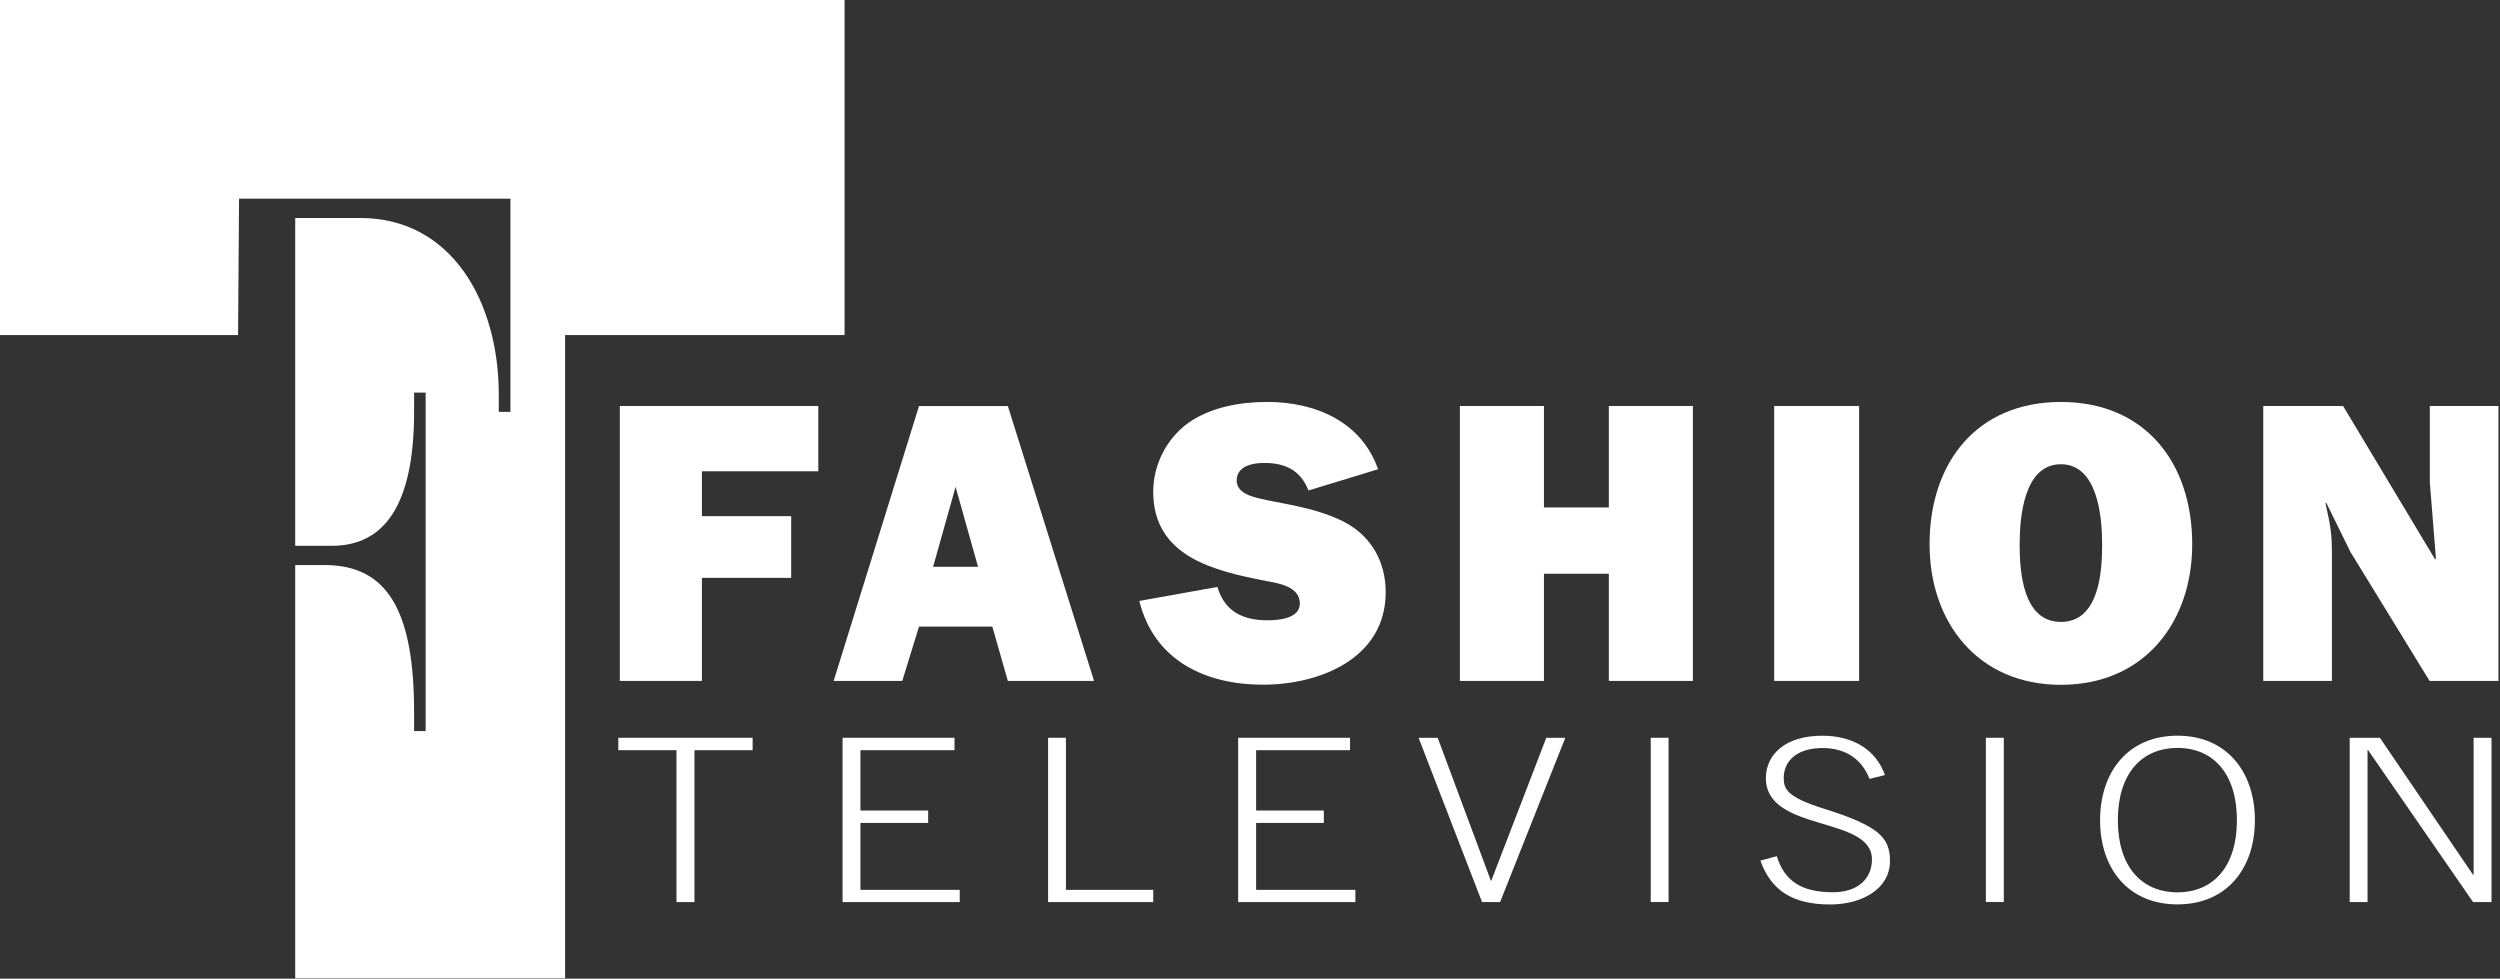 <?xml version="1.0" encoding="UTF-8" standalone="no"?>
<!-- Generator: Adobe Illustrator 13.0.0, SVG Export Plug-In . SVG Version: 6.00 Build 14948)  -->
<svg xmlns:rdf="http://www.w3.org/1999/02/22-rdf-syntax-ns#" xmlns="http://www.w3.org/2000/svg" enable-background="new 0 0 416.583 199.016" xml:space="preserve" height="234.88" viewBox="0 0 600 234.88" width="600" version="1.1" y="0px" x="0px" xmlns:cc="http://creativecommons.org/ns#" xmlns:dc="http://purl.org/dc/elements/1.1/"><rect x="0" y="0" width="600" height="234.88" fill="#333333" stroke="none"/><g fill="#FFF" transform="matrix(1.182,0,0,1.182,0,-3.8483273e-6)"><path d="m59.941,198.64v-83.909h6.003c12.864,0,18.134,9.568,18.134,29.802v3.904h2.348v-68.718h-2.348v3.916c0,19.144-6.184,27.189-16.7,27.189h-7.437v-66.56h13.214c18.54,0,28.12,16.978,28.12,35.89v3.481h2.37v-43.289h-55.106l-0.203,27.686h-48.341v-68.028h171.49v68.027h-56.748v130.62"/><g transform="matrix(1.327,0,0,1.327,-40.686,-27.365)"><polyline points="125.27,133.51,145.82,133.51,145.82,135.41,136.92,135.41,136.92,158.65,134.17,158.65,134.17,135.41,125.27,135.41" transform="translate(0,6.1010129e-6)"/><polyline points="159.58,158.65,159.58,133.51,176.71,133.51,176.71,135.41,162.32,135.41,162.32,144.64,172.68,144.64,172.68,146.54,162.32,146.54,162.32,156.78,177.51,156.78,177.51,158.65" transform="translate(0,6.1010129e-6)"/><polyline points="191.03,133.51,193.76,133.51,193.76,156.78,207.12,156.78,207.12,158.65,191.03,158.65" transform="translate(0,6.1010129e-6)"/><polyline points="220.11,158.65,220.11,133.51,237.23,133.51,237.23,135.41,222.86,135.41,222.86,144.64,233.22,144.64,233.22,146.54,222.86,146.54,222.86,156.78,238.05,156.78,238.05,158.65" transform="translate(0,6.1010129e-6)"/><polyline points="247.72,133.51,250.64,133.51,258.78,155.38,258.84,155.38,267.26,133.51,270.17,133.51,260.19,158.65,257.43,158.65" transform="translate(0,6.1010129e-6)"/><rect height="25.133" width="2.728" y="133.51" x="283.24"/><path d="m302.53,151.63c1.179,3.832,3.829,5.517,8.581,5.517,3.738,0,5.977-1.991,5.977-5.026,0-6.743-16.229-4.107-16.229-12.428,0-3.694,3.049-6.499,8.628-6.499,4.75,0,8.214,2.162,9.593,6.022l-2.359,0.584c-1.088-2.774-3.388-4.721-7.233-4.721-3.509,0-5.9,1.687-5.9,4.613,0,1.7,0.598,2.927,6.113,4.657,8.43,2.651,10.146,4.399,10.146,8.016,0,4.276-4.292,6.651-9.149,6.651-5.731,0-9.025-2.115-10.682-6.712"/><rect height="25.133" width="2.743" y="133.51" x="334.52"/><path d="m363.84,133.19c-7.539,0-11.844,5.521-11.844,12.938,0,7.401,4.305,12.875,11.844,12.875,7.51,0,11.844-5.474,11.844-12.875,0-7.416-4.334-12.938-11.844-12.938zm0,1.875c5.516,0,9.094,3.982,9.094,11.062,0,7.051-3.578,11.032-9.094,11.031-5.533,0-9.125-3.98-9.125-11.031,0-7.08,3.592-11.062,9.125-11.062z"/><polyline points="390.19,133.51,394.81,133.51,409.07,154.48,409.15,154.48,409.15,133.51,411.89,133.51,411.89,158.65,409.07,158.65,393.01,135.41,392.92,135.41,392.92,158.65,390.19,158.65" transform="translate(0,6.1010129e-6)"/><polyline points="138.06,109.04,138.06,124.81,125.5,124.81,125.5,82.741,155.87,82.741,155.87,92.733,138.06,92.733,138.06,99.6,151.72,99.6,151.72,109.04" transform="translate(0,6.1010129e-6)"/><path d="m171.28,82.75-13.062,42.062,10.5,0,2.562-8.312,11.219,0,2.375,8.312,13.188,0-13.188-42.062-13.594,0zm5.594,12.375,3.438,12.219-6.875,0,3.438-12.219z"/><path d="m216.94,110.43c1.104,3.771,3.924,5.104,7.647,5.104,1.67,0,4.964-0.246,4.964-2.56,0-2.622-3.247-3.097-5.133-3.449-7.892-1.548-17.302-3.662-17.302-13.67,0-4.106,2.038-8.138,5.395-10.544,3.448-2.405,7.908-3.187,12.076-3.187,7.31,0,14.375,2.987,16.935,10.298l-10.651,3.249c-1.226-3.127-3.57-4.215-6.819-4.215-1.733,0-4.169,0.476-4.169,2.698,0,2.191,3.064,2.636,4.658,3.003,3.985,0.797,8.199,1.441,11.877,3.371,4.108,2.176,6.27,6.099,6.27,10.698,0,10.13-10.055,14.16-18.759,14.16-8.827,0-16.674-3.678-18.94-12.813"/><polyline points="289.69,124.81,276.83,124.81,276.83,108.41,266.9,108.41,266.9,124.81,254.04,124.81,254.04,82.741,266.9,82.741,266.9,98.266,276.83,98.266,276.83,82.741,289.69,82.741" transform="translate(0,6.1010129e-6)"/><rect height="42.068" width="12.996" y="82.741" x="302.13"/><path d="m346,82.125c-12.795,0-20.094,9.198-20.094,21.781,0,11.922,7.36,21.5,20.094,21.5,12.767,0,20.094-9.578,20.094-21.5,0-12.583-7.297-21.781-20.094-21.781zm0,9.531c5.686,0,6.312,8.187,6.312,12.281,0,4.045-0.412,11.844-6.312,11.844-5.869,0-6.312-7.799-6.312-11.844,0-4.094,0.613-12.282,6.312-12.281z"/><path d="m402.41,124.81-12.091-19.709-3.725-7.57-0.107,0.107,0.107,0.505c0.614,2.698,0.874,4.169,0.874,7.05v19.62h-10.503v-42.069h12.213l14.084,23.479,0.124-0.139-0.936-11.631v-11.708h10.497v42.068"/></g></g></svg>
